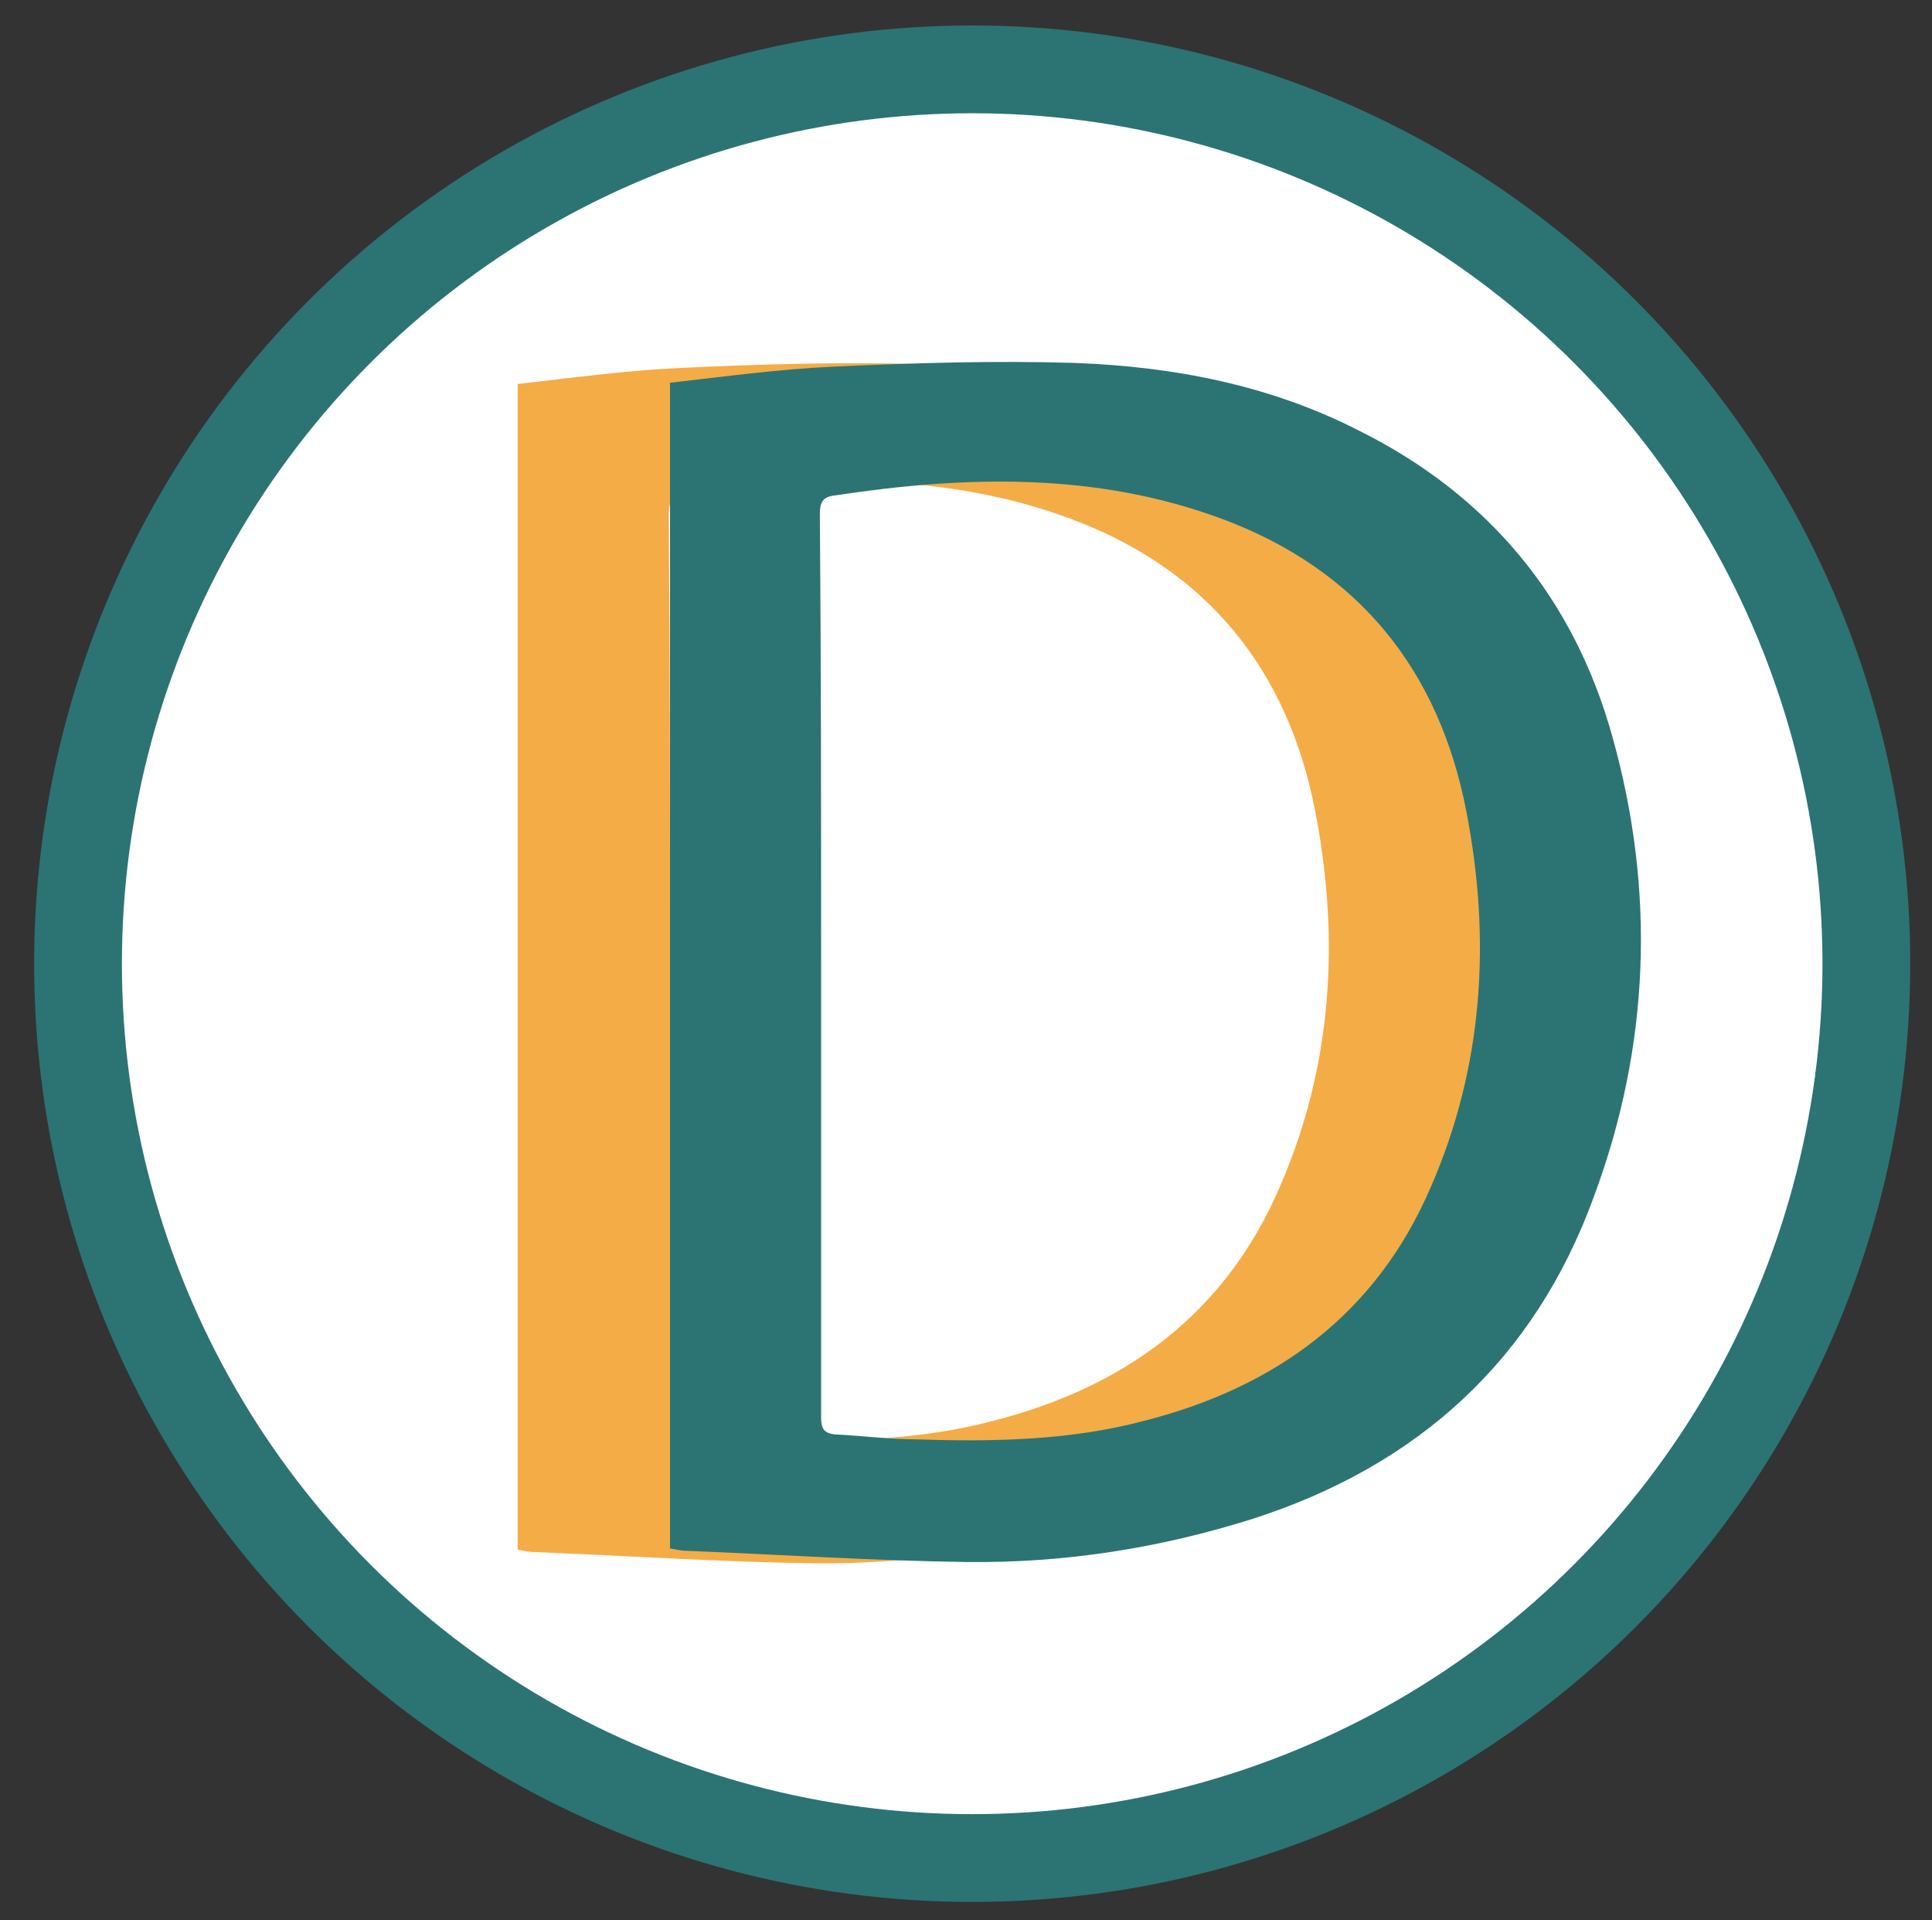 <?xml version="1.0" encoding="utf-8"?>
<!-- Generator: Adobe Illustrator 19.0.0, SVG Export Plug-In . SVG Version: 6.00 Build 0)  -->
<svg version="1.1" id="Layer_1" xmlns="http://www.w3.org/2000/svg" xmlns:xlink="http://www.w3.org/1999/xlink" x="0px" y="0px"
	 viewBox="142 35 156 155" style="enable-background:new 61 32.5 350.1 162.3" xml:space="preserve">
<rect x="142" y="35" width="156" height="155" fill="#333333" stroke="none"/>
<style type="text/css">
	.st0{fill:#F4AC47;}
	.st1{fill:#2B7473;}
	.st2{fill:white;stroke:#2B7473;stroke-width:7.087;stroke-miterlimit:10;}
</style>
<g id="XMLID_132_">
<circle id="XMLID_7_" class="st2" cx="220.5" cy="112.8" r="72.2"/>
	<path id="XMLID_133_" class="st0" d="M183.8,160.1c0-31.4,0-62.7,0-94.1c4.4-0.5,8.8-1.1,13.2-1.3c6.5-0.3,13-0.5,19.5-0.3
		c8,0.3,15.8,1.8,23,5.5c10.4,5.2,17.3,13.5,20.4,24.7c3.5,12.5,3,25-1.5,37.1c-4.8,13.2-14.2,21.7-27.5,26
		c-7.6,2.4-15.3,3.6-23.2,3.5c-7.5-0.1-15-0.6-22.5-0.9C184.8,160.3,184.3,160.2,183.8,160.1z M196.1,112.8c0,12.2,0,24.4,0,36.6
		c0,0.9,0.2,1.3,1.1,1.4c2.2,0.1,4.4,0.4,6.6,0.4c6.2,0.2,12.4,0.1,18.4-1.5c10.6-2.7,18.7-8.6,23.1-18.8c4.3-9.8,4.9-20.1,2.9-30.4
		c-2.2-11.4-8.7-19.5-19.7-23.6c-10.2-3.8-20.8-3.5-31.3-1.9c-1,0.1-1.2,0.6-1.2,1.5C196.1,88.6,196.1,100.7,196.1,112.8z"/>
</g>
<g id="XMLID_100_">
	<path id="XMLID_123_" class="st1" d="M196.1,160c0-31.4,0-62.7,0-94.1c4.4-0.5,8.8-1.1,13.2-1.3c6.5-0.3,13-0.5,19.5-0.3
		c8,0.3,15.8,1.8,23,5.5c10.4,5.2,17.3,13.5,20.4,24.7c3.5,12.5,3,25-1.5,37.1c-4.8,13.2-14.2,21.7-27.5,26
		c-7.6,2.4-15.3,3.6-23.2,3.5c-7.5-0.1-15-0.6-22.5-0.9C197.1,160.2,196.6,160.1,196.1,160z M208.3,112.8c0,12.2,0,24.4,0,36.6
		c0,0.9,0.2,1.3,1.1,1.4c2.2,0.1,4.4,0.4,6.6,0.4c6.2,0.2,12.4,0.1,18.4-1.5c10.6-2.7,18.7-8.6,23.1-18.8c4.3-9.8,4.9-20.1,2.9-30.4
		c-2.2-11.4-8.7-19.5-19.7-23.6c-10.2-3.8-20.8-3.5-31.3-1.9c-1,0.1-1.2,0.6-1.2,1.5C208.3,88.5,208.3,100.7,208.3,112.8z"/>
</g>

</svg>
